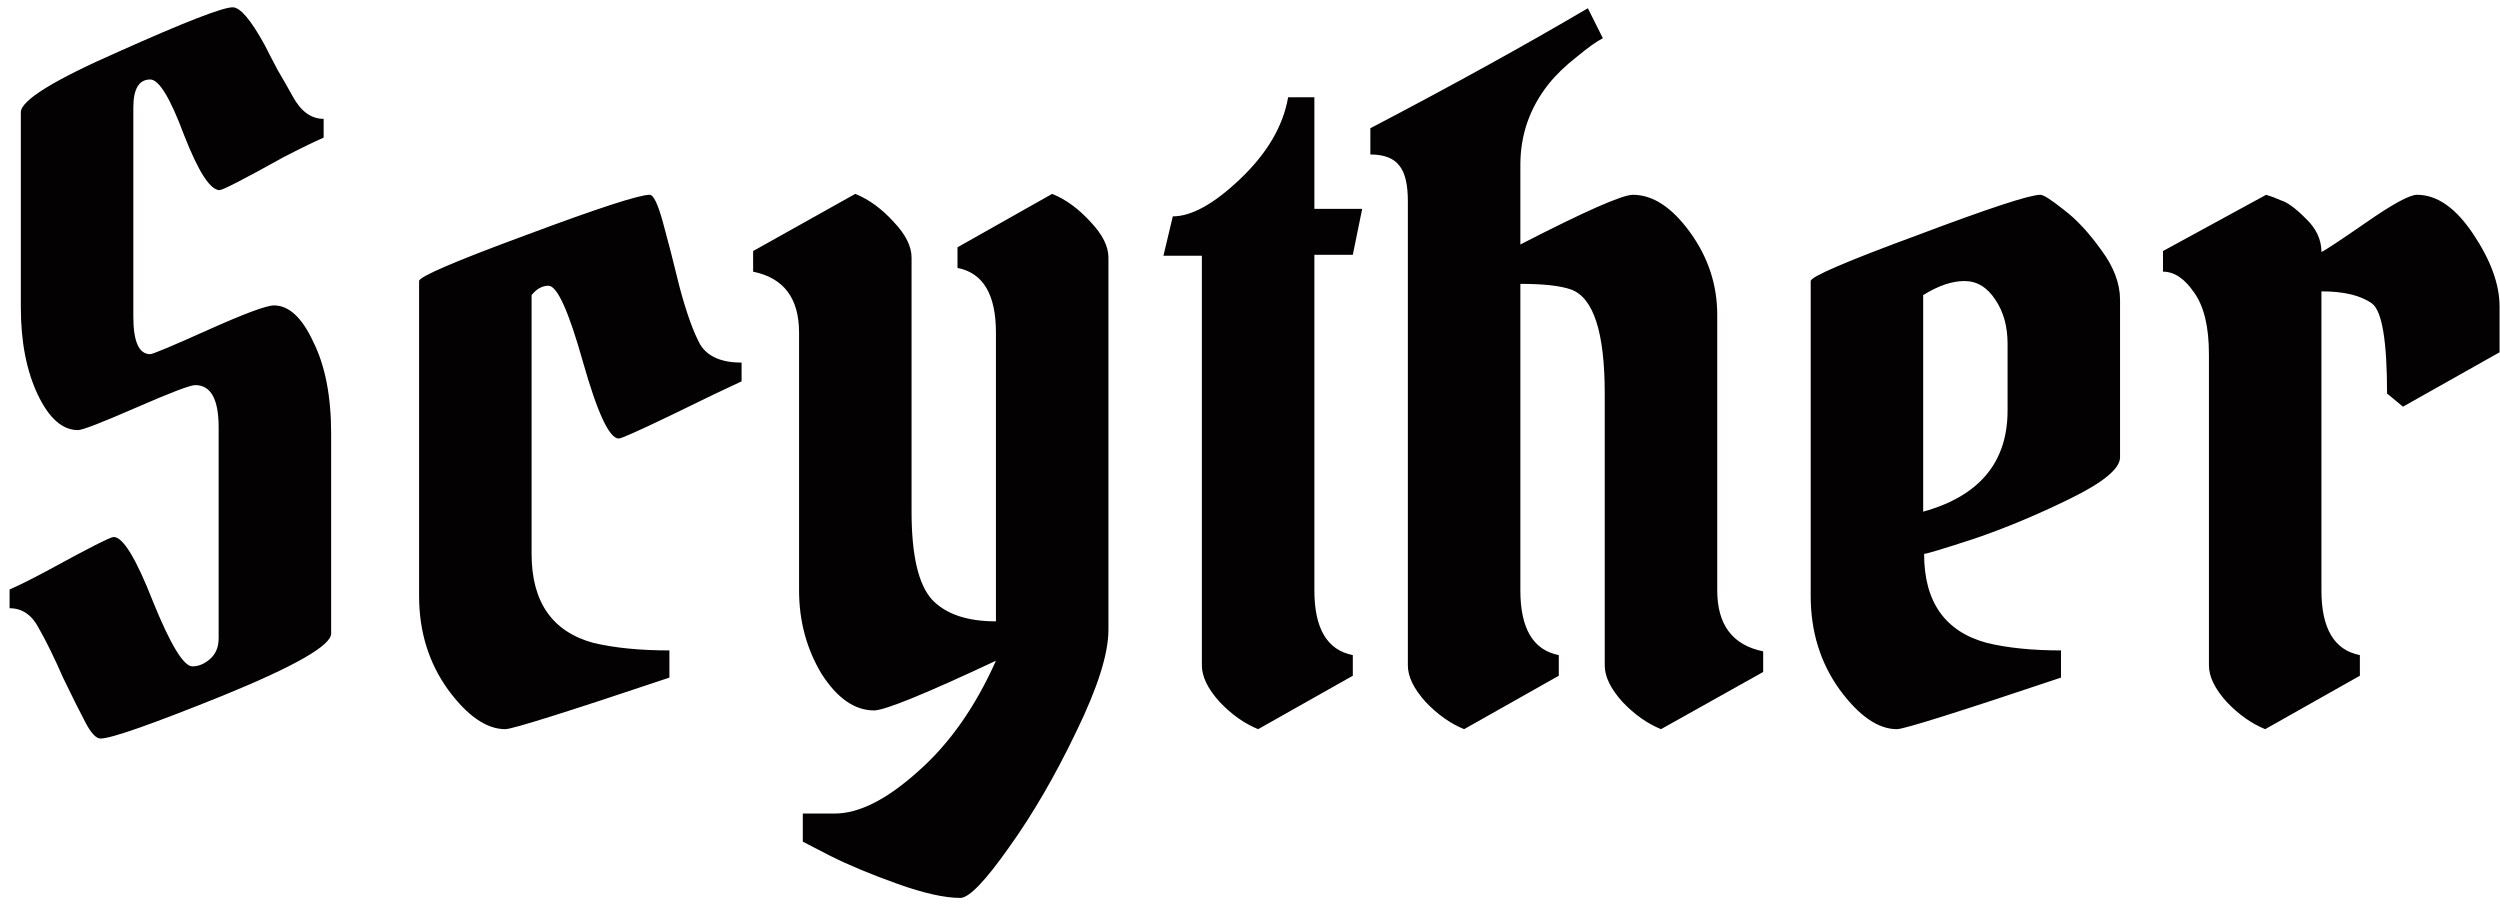 <svg width="96" height="35" viewBox="0 0 96 35" fill="#030101" xmlns="http://www.w3.org/2000/svg">
<path d="M2.996 16.516C2.396 16.516 1.88 16.06 1.448 15.148C1.016 14.236 0.8 13.12 0.8 11.8V4.312C0.8 3.856 2.06 3.076 4.58 1.972C7.1 0.844 8.552 0.28 8.936 0.28C9.224 0.28 9.632 0.76 10.16 1.72C10.28 1.96 10.448 2.284 10.664 2.692C10.904 3.1 11.096 3.436 11.24 3.7C11.552 4.276 11.948 4.564 12.428 4.564V5.284C12.044 5.452 11.528 5.704 10.88 6.04C9.368 6.88 8.552 7.3 8.432 7.3C8.072 7.3 7.616 6.592 7.064 5.176C6.536 3.76 6.104 3.052 5.768 3.052C5.336 3.052 5.12 3.412 5.12 4.132V12.16C5.12 13.12 5.336 13.6 5.768 13.6C5.864 13.6 6.608 13.288 8 12.664C9.392 12.04 10.232 11.728 10.52 11.728C11.096 11.728 11.6 12.196 12.032 13.132C12.488 14.044 12.716 15.22 12.716 16.66V24.328C12.716 24.784 11.336 25.576 8.576 26.704C5.84 27.808 4.268 28.36 3.86 28.36C3.692 28.36 3.5 28.156 3.284 27.748C3.068 27.34 2.78 26.764 2.42 26.02C2.084 25.252 1.772 24.616 1.484 24.112C1.22 23.608 0.848 23.356 0.368 23.356V22.636C0.752 22.468 1.256 22.216 1.88 21.88C3.416 21.04 4.244 20.62 4.364 20.62C4.724 20.62 5.228 21.448 5.876 23.104C6.548 24.76 7.052 25.588 7.388 25.588C7.628 25.588 7.856 25.492 8.072 25.3C8.288 25.108 8.396 24.844 8.396 24.508V16.408C8.396 15.328 8.096 14.788 7.496 14.788C7.304 14.788 6.548 15.076 5.228 15.652C3.908 16.228 3.164 16.516 2.996 16.516ZM21.061 10.972C20.821 10.972 20.605 11.092 20.413 11.332V21.268C20.413 23.116 21.205 24.256 22.789 24.688C23.605 24.88 24.577 24.976 25.705 24.976V26.02C21.769 27.34 19.669 28 19.405 28C18.685 28 17.953 27.496 17.209 26.488C16.465 25.456 16.093 24.256 16.093 22.888V10.792C16.093 10.624 17.461 10.036 20.197 9.028C22.957 7.996 24.541 7.48 24.949 7.48C25.093 7.48 25.261 7.828 25.453 8.524C25.645 9.22 25.861 10.06 26.101 11.044C26.365 12.028 26.629 12.76 26.893 13.24C27.181 13.696 27.709 13.924 28.477 13.924V14.644C27.949 14.884 27.049 15.316 25.777 15.94C24.529 16.54 23.857 16.84 23.761 16.84C23.401 16.84 22.945 15.868 22.393 13.924C21.841 11.956 21.397 10.972 21.061 10.972ZM42.564 9.892V24.184C42.564 25.096 42.156 26.392 41.34 28.072C40.524 29.776 39.66 31.264 38.748 32.536C37.836 33.832 37.212 34.48 36.876 34.48C36.276 34.48 35.472 34.3 34.464 33.94C33.456 33.58 32.592 33.22 31.872 32.86L30.828 32.32V31.24H32.052C32.988 31.24 34.056 30.7 35.256 29.62C36.456 28.564 37.452 27.148 38.244 25.372C35.532 26.644 33.972 27.28 33.564 27.28C32.82 27.28 32.148 26.812 31.548 25.876C30.972 24.916 30.684 23.848 30.684 22.672V12.772C30.684 11.452 30.096 10.672 28.92 10.432V9.64L32.844 7.444C33.372 7.66 33.864 8.02 34.32 8.524C34.776 9.004 35.004 9.46 35.004 9.892V19.648C35.004 21.328 35.268 22.456 35.796 23.032C36.324 23.584 37.14 23.86 38.244 23.86V12.772C38.244 11.308 37.752 10.48 36.768 10.288V9.496L40.404 7.444C40.932 7.66 41.424 8.02 41.88 8.524C42.336 9.004 42.564 9.46 42.564 9.892ZM50.472 3.736V8.02H52.308L51.948 9.784H50.472V22.672C50.472 24.136 50.964 24.964 51.948 25.156V25.948L48.312 28C47.784 27.784 47.292 27.436 46.836 26.956C46.38 26.452 46.152 25.984 46.152 25.552V9.82H44.676L45.036 8.308C45.756 8.308 46.62 7.828 47.628 6.868C48.66 5.884 49.272 4.84 49.464 3.736H50.472ZM54.062 25.552V7.732C54.062 7.084 53.954 6.628 53.738 6.364C53.522 6.076 53.15 5.932 52.622 5.932V4.924C55.742 3.292 58.526 1.756 60.974 0.316L61.55 1.468C61.31 1.588 60.974 1.828 60.542 2.188C60.11 2.524 59.75 2.872 59.462 3.232C58.742 4.144 58.382 5.176 58.382 6.328V9.388C60.854 8.116 62.294 7.48 62.702 7.48C63.47 7.48 64.202 7.96 64.898 8.92C65.594 9.88 65.942 10.936 65.942 12.088V22.672C65.942 23.992 66.53 24.772 67.706 25.012V25.804L63.782 28C63.254 27.784 62.762 27.436 62.306 26.956C61.85 26.452 61.622 25.984 61.622 25.552V15.112C61.622 12.76 61.19 11.428 60.326 11.116C59.918 10.972 59.27 10.9 58.382 10.9V22.672C58.382 24.136 58.874 24.964 59.858 25.156V25.948L56.222 28C55.694 27.784 55.202 27.436 54.746 26.956C54.29 26.452 54.062 25.984 54.062 25.552ZM78.35 7.48C78.471 7.48 78.77 7.672 79.251 8.056C79.731 8.416 80.21 8.932 80.691 9.604C81.171 10.252 81.41 10.888 81.41 11.512V17.56C81.41 17.992 80.775 18.52 79.502 19.144C78.231 19.768 76.995 20.284 75.794 20.692C74.618 21.076 73.983 21.268 73.886 21.268C73.886 23.116 74.691 24.256 76.299 24.688C77.091 24.88 78.038 24.976 79.142 24.976V26.02C75.207 27.34 73.106 28 72.843 28C72.123 28 71.391 27.496 70.647 26.488C69.903 25.456 69.531 24.256 69.531 22.888V10.792C69.531 10.624 70.898 10.036 73.635 9.028C76.371 7.996 77.942 7.48 78.35 7.48ZM77.091 13.204C77.091 12.532 76.934 11.968 76.623 11.512C76.311 11.032 75.915 10.792 75.434 10.792C74.954 10.792 74.427 10.972 73.85 11.332V19.648C76.01 19.048 77.091 17.752 77.091 15.76V13.204ZM83.059 9.64L87.019 7.48C87.187 7.528 87.379 7.6 87.595 7.696C87.835 7.768 88.147 7.996 88.531 8.38C88.939 8.764 89.143 9.196 89.143 9.676C89.263 9.628 89.827 9.256 90.835 8.56C91.867 7.84 92.527 7.48 92.815 7.48C93.583 7.48 94.303 7.984 94.975 8.992C95.647 10 95.983 10.924 95.983 11.764V13.528L92.275 15.616L91.663 15.112C91.663 13.096 91.471 11.944 91.087 11.656C90.655 11.344 90.007 11.188 89.143 11.188V22.672C89.143 24.136 89.635 24.964 90.619 25.156V25.948L86.983 28C86.455 27.784 85.963 27.436 85.507 26.956C85.051 26.452 84.823 25.984 84.823 25.552V13.6C84.823 12.544 84.631 11.752 84.247 11.224C83.887 10.696 83.491 10.432 83.059 10.432V9.64Z"/>
</svg>
